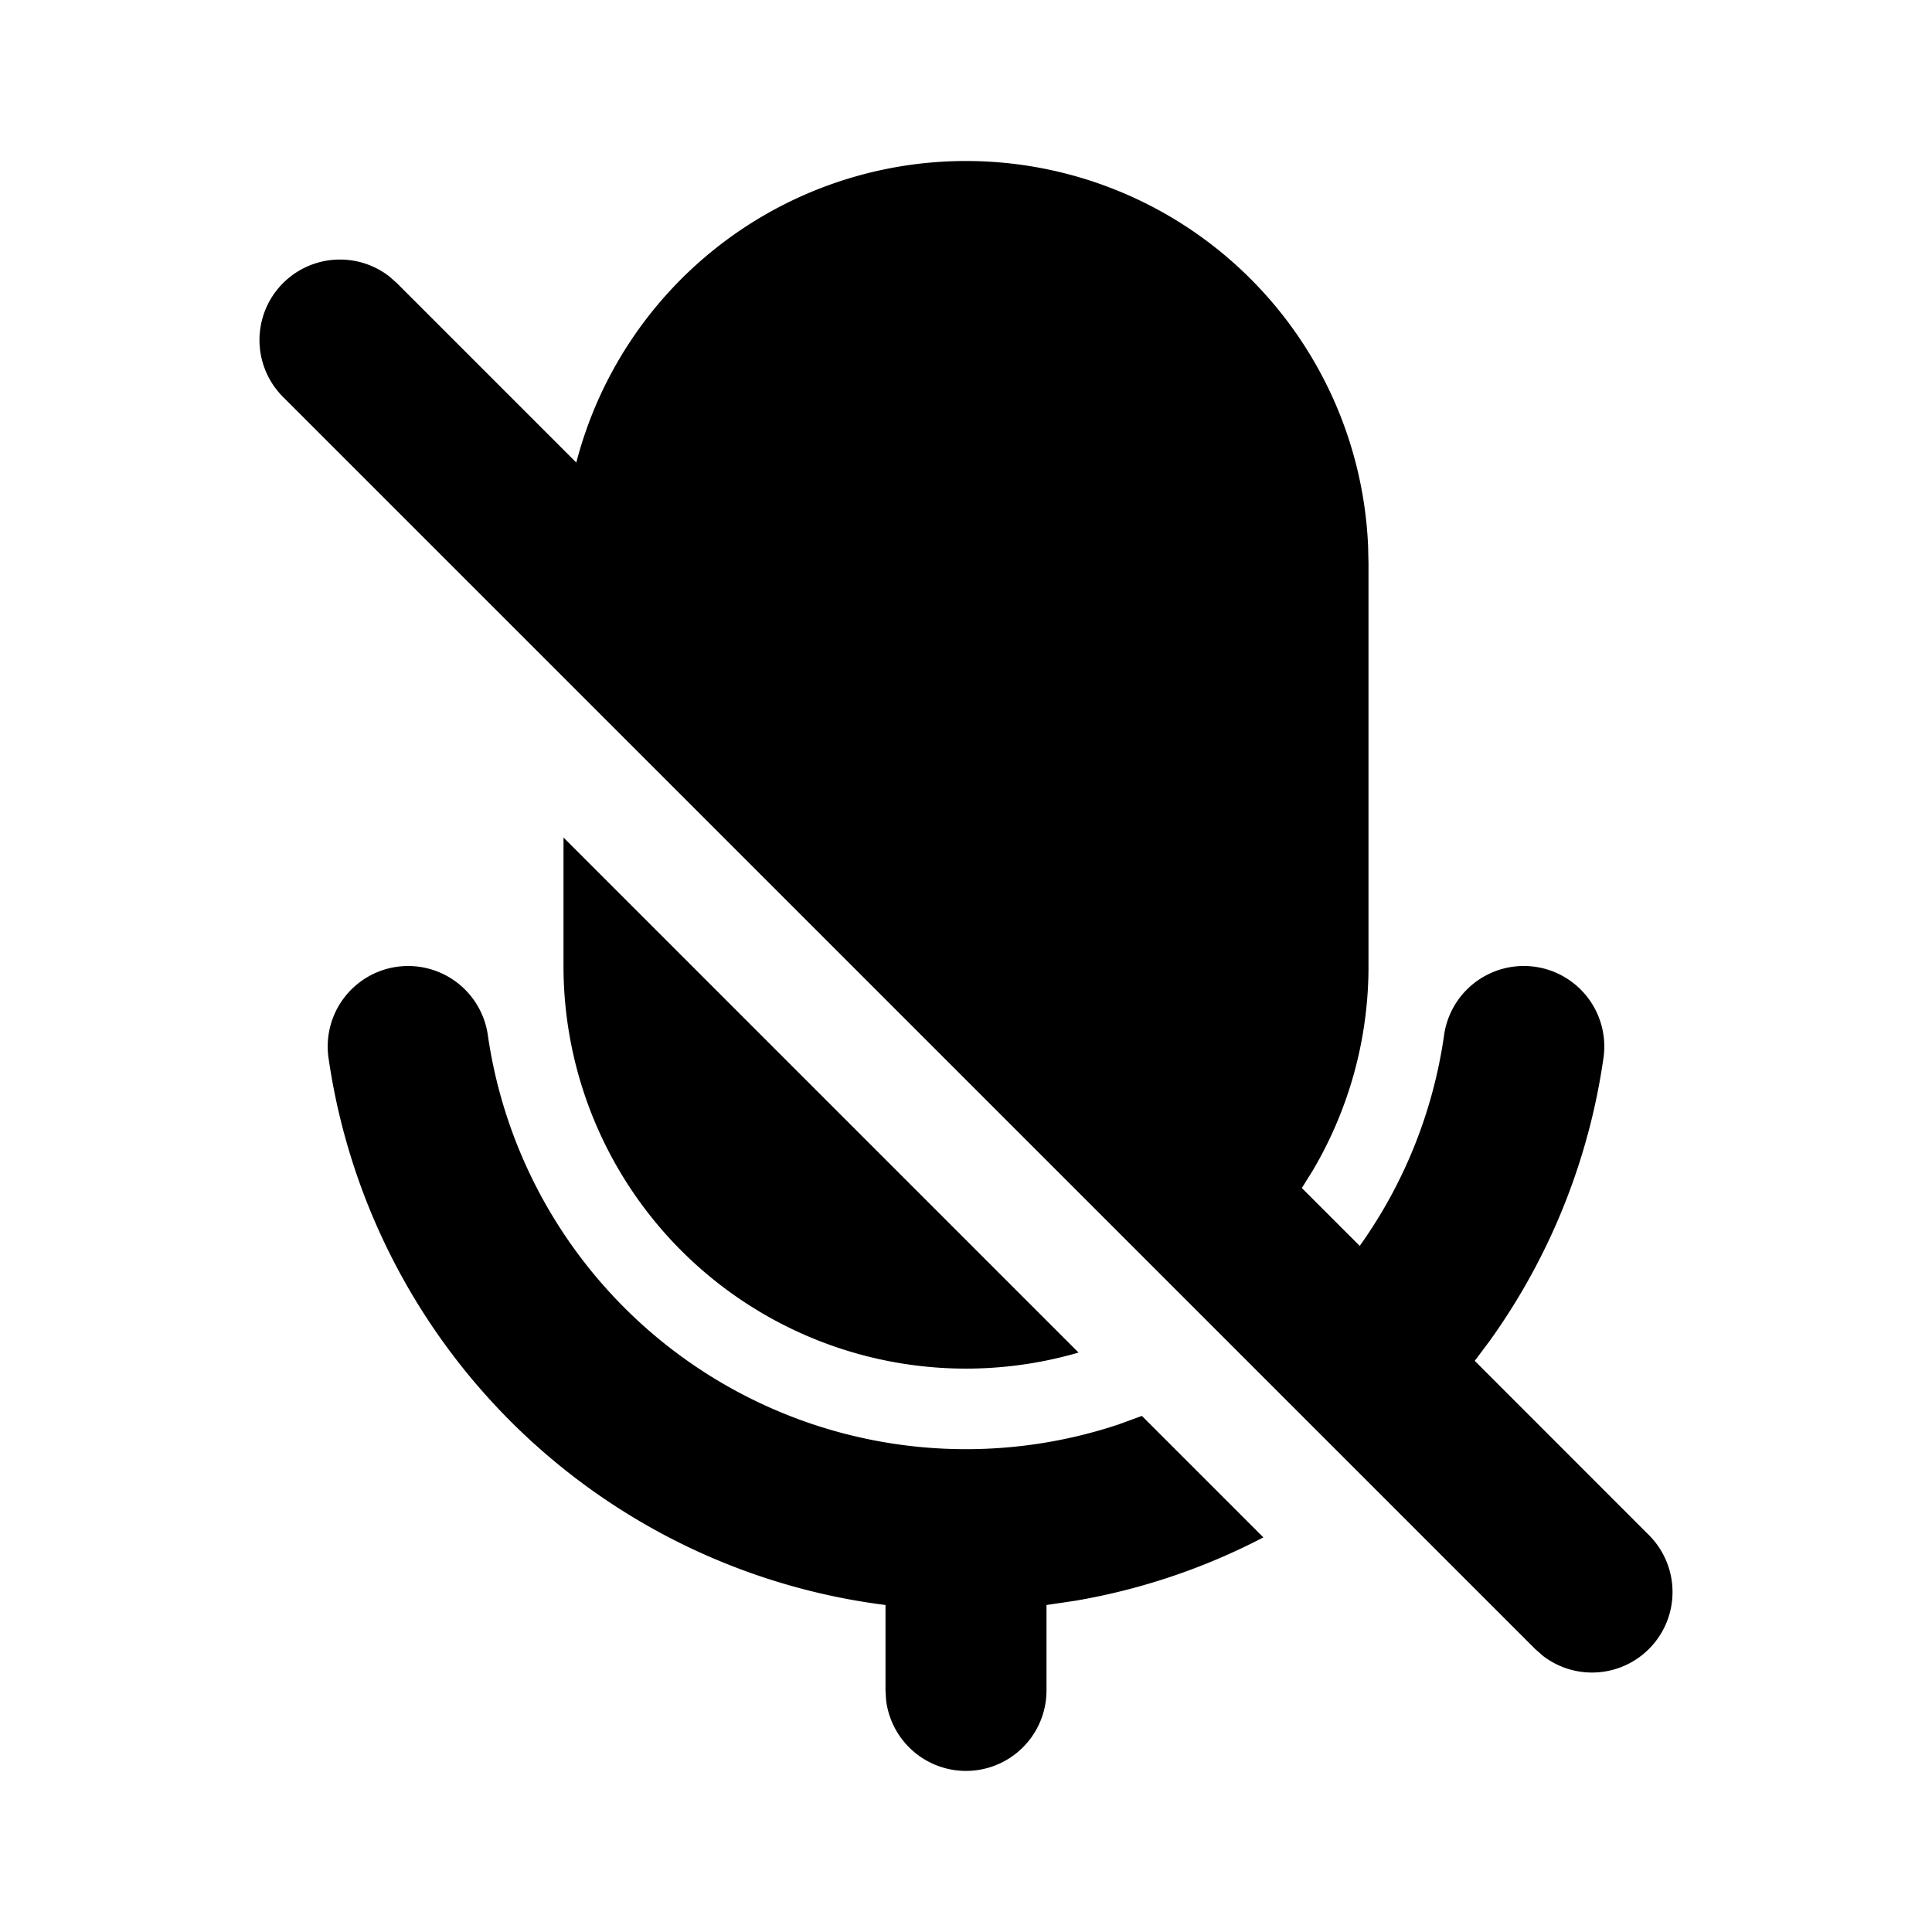 <svg xmlns="http://www.w3.org/2000/svg" width="24" height="24" viewBox="0 0 24 24">
    <g fill="none">
        <path fill="currentColor" d="M4.93 12.01a1 1 0 0 1 1.13.848 6.001 6.001 0 0 0 7.832 4.838l.293-.107 1.509 1.509a7.94 7.94 0 0 1-2.336.787l-.358.053V21a1 1 0 0 1-1.993.117L11 21v-1.062a8.005 8.005 0 0 1-6.919-6.796 1 1 0 0 1 .848-1.132ZM12 2a5 5 0 0 1 4.995 4.783L17 7v5a4.98 4.98 0 0 1-.691 2.538l-.137.22.719.719c.542-.76.91-1.652 1.048-2.619a1 1 0 0 1 1.98.284 7.96 7.96 0 0 1-1.412 3.513l-.187.25 2.165 2.166a1 1 0 0 1-1.32 1.497l-.094-.083L3.515 4.93a1 1 0 0 1 1.32-1.497l.094.083 2.23 2.23A5.002 5.002 0 0 1 12 2m-5 8.404 6.398 6.398A5 5 0 0 1 7 12z"/>
    </g>
</svg>